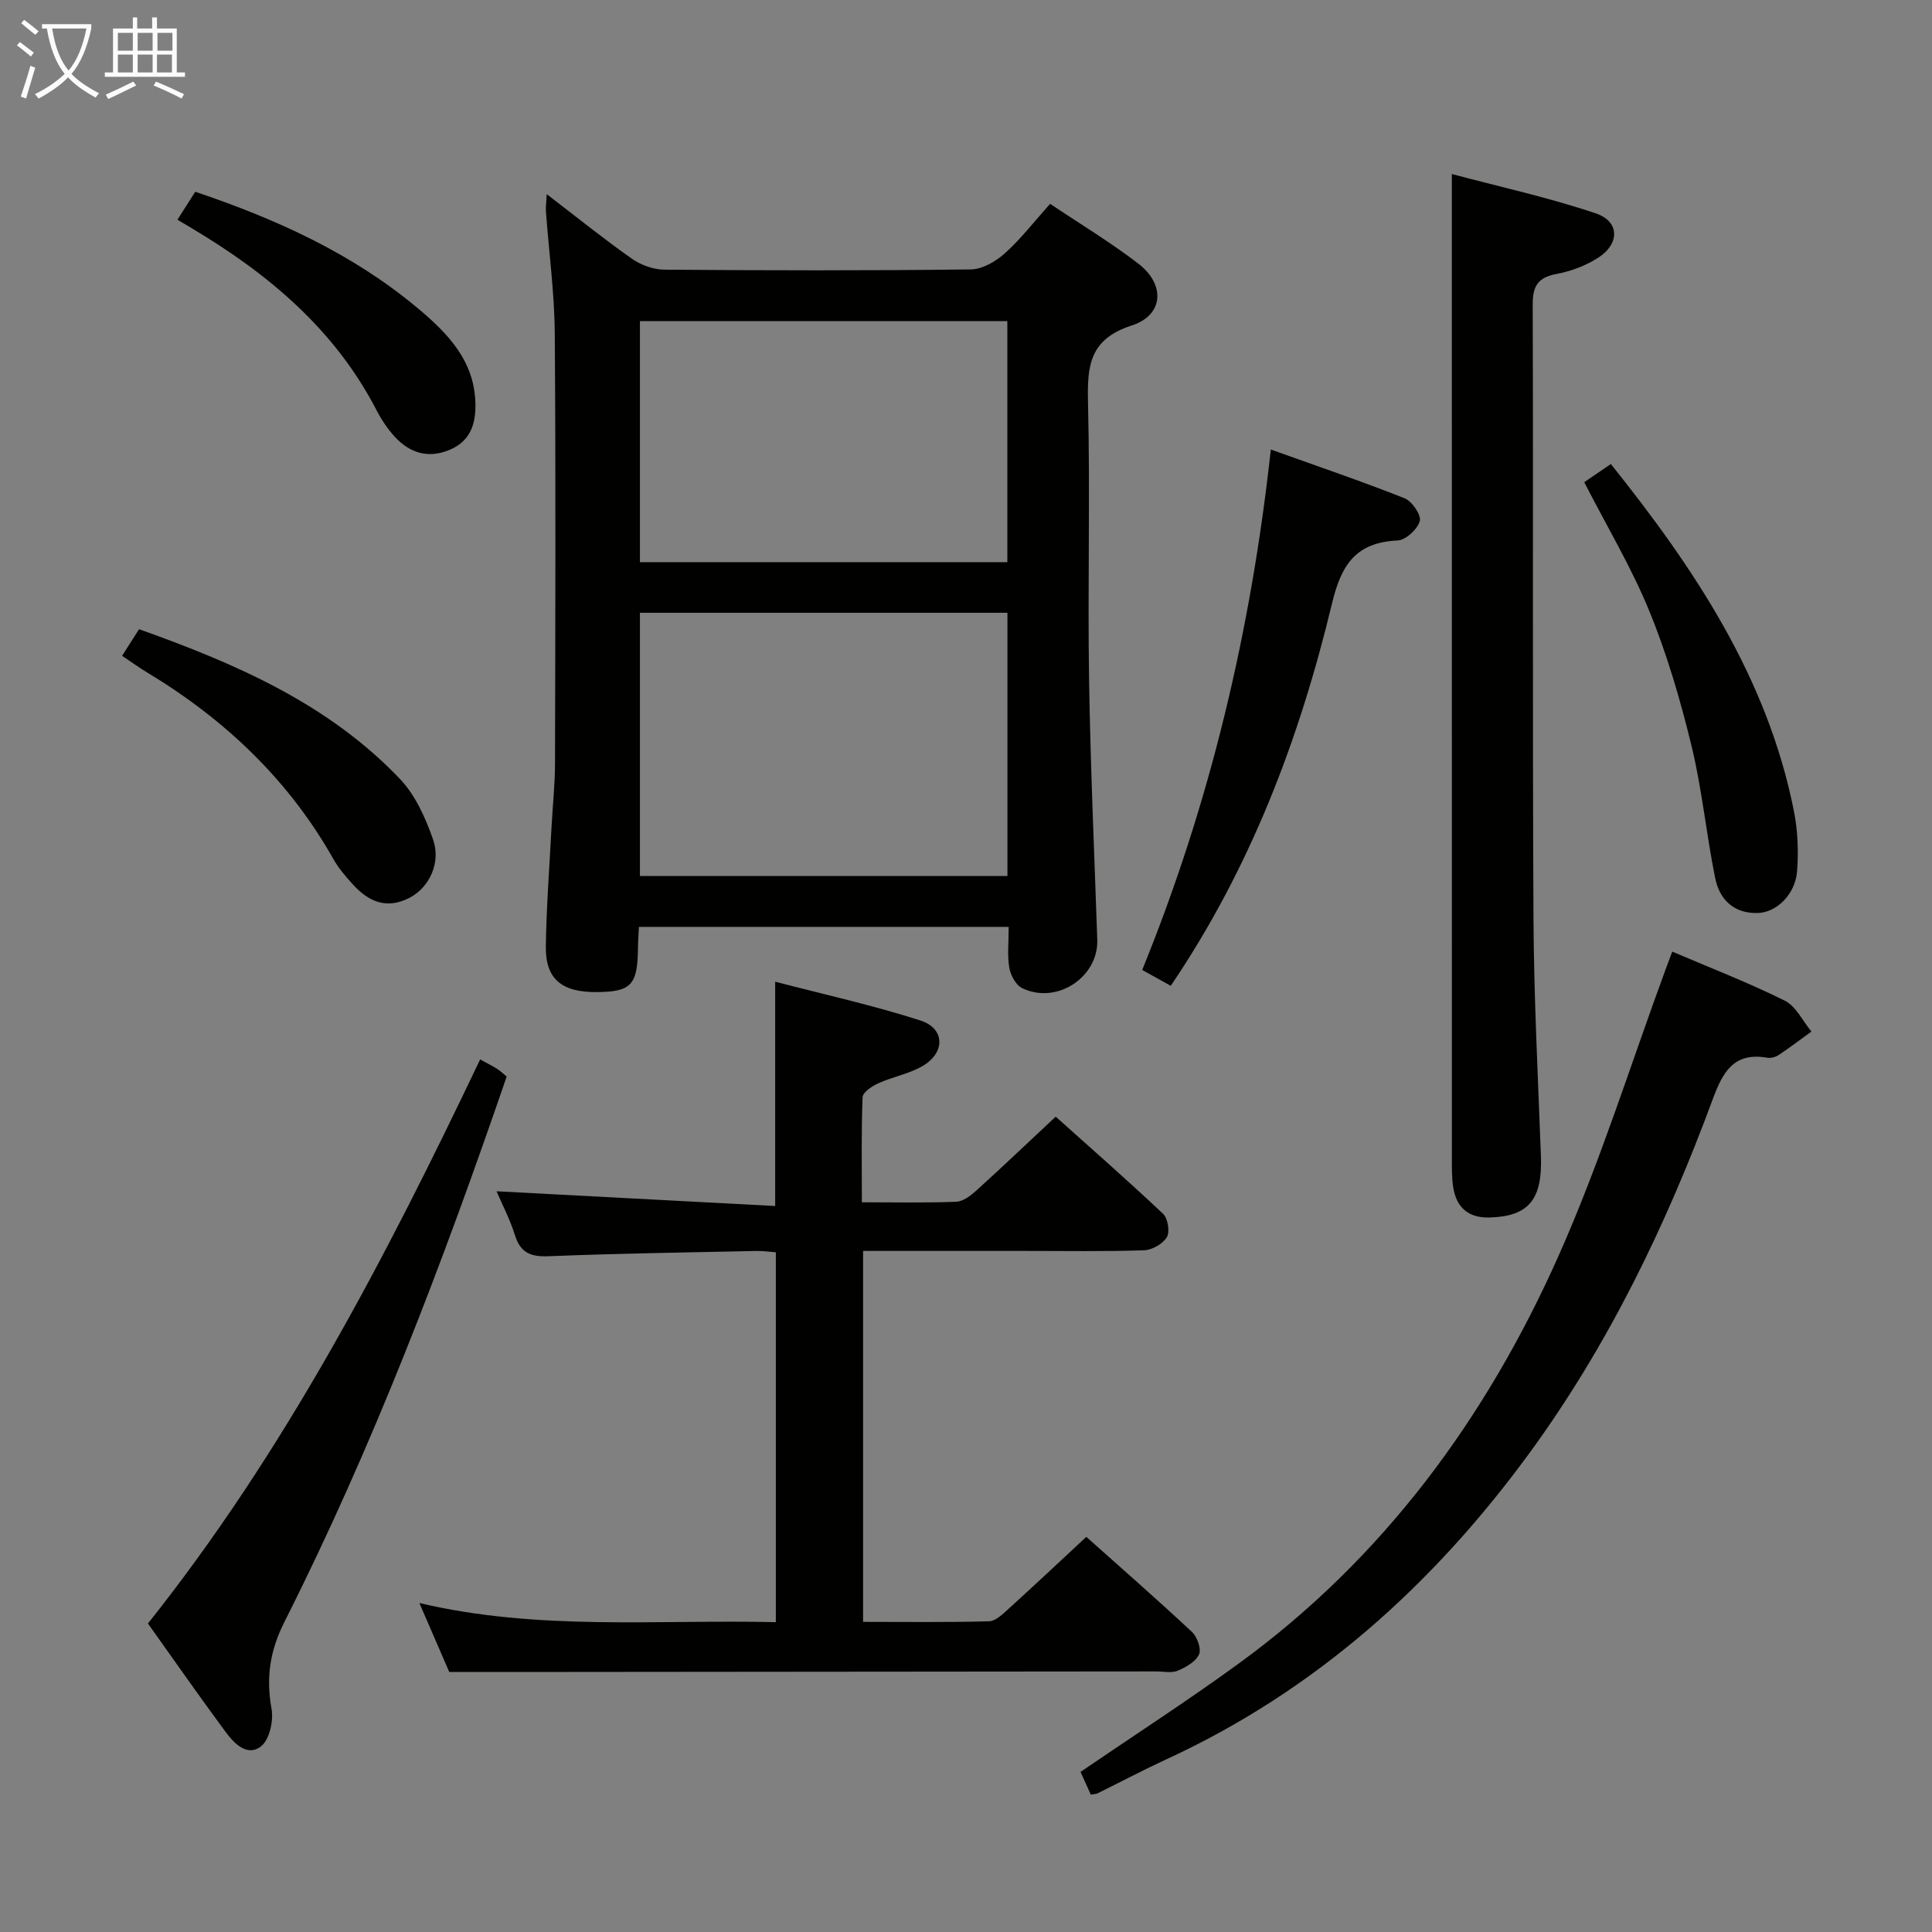 <svg enable-background="new 0 0 400 400" viewBox="0 0 400 400" xmlns="http://www.w3.org/2000/svg"><rect x="0" y="0" width="400" height="400" fill="#808080" stroke="none"/><g fill="#010100"><path d="m113.2 40.2c6.22 4.77 11.76 9.24 17.57 13.33 1.88 1.32 4.47 2.28 6.74 2.3 21.16.17 42.32.21 63.48-.05 2.4-.03 5.18-1.65 7.06-3.34 3.31-2.97 6.06-6.56 9.37-10.24 6.26 4.21 12.52 7.97 18.27 12.39 5.63 4.33 5.25 10.65-1.38 12.8-8.69 2.81-9.23 8.25-9.05 15.83.46 19.15-.08 38.32.22 57.48.28 17.96 1.09 35.9 1.7 53.86.26 7.77-8.42 13.51-15.58 10.01-1.29-.63-2.38-2.68-2.64-4.23-.43-2.59-.12-5.29-.12-8.44-25.62 0-50.96 0-76.56 0-.07 1.57-.19 3.03-.2 4.49-.07 7.51-1.41 8.95-8.45 9.01-7.33.07-10.71-2.68-10.62-9.45.12-8.31.76-16.6 1.19-24.9.23-4.32.7-8.63.71-12.95.06-29.66.17-59.32-.05-88.98-.06-8.44-1.21-16.88-1.83-25.32-.07-.91.08-1.84.17-3.6zm95.38 86.67c-25.59 0-50.92 0-76.09 0v54.5h76.09c0-18.39 0-36.34 0-54.5zm-.02-60.39c-25.82 0-51.04 0-76.07 0v49.91h76.07c0-16.87 0-33.29 0-49.91z"/><path d="m178.44 248.92c6.94 0 13.25.14 19.54-.11 1.41-.06 2.97-1.25 4.13-2.29 5.42-4.91 10.72-9.96 16.46-15.33 7 6.28 14.75 13.06 22.23 20.11 1 .94 1.45 3.74.78 4.85-.84 1.39-3.07 2.66-4.74 2.71-8.16.27-16.33.13-24.49.13-11.13 0-22.25 0-33.66 0v76.8c8.88 0 17.49.12 26.08-.12 1.37-.04 2.84-1.49 4.02-2.56 5.28-4.79 10.47-9.67 16.12-14.92 6.87 6.14 14.49 12.79 21.88 19.69 1.08 1.01 1.97 3.52 1.46 4.64-.69 1.51-2.71 2.67-4.41 3.38-1.28.54-2.96.15-4.45.15-40.66.04-81.31.08-121.97.11-7.96.01-15.92 0-24.41 0-1.76-4.06-3.84-8.88-6.18-14.27 24.65 5.81 49.1 3.39 73.8 3.96 0-25.64 0-50.88 0-76.58-1.25-.09-2.68-.3-4.11-.27-14.31.31-28.62.51-42.92 1.09-3.74.15-5.85-.7-7-4.4-1.03-3.3-2.67-6.4-3.8-9.05 19.15 1.01 38.36 2.03 57.69 3.05 0-15.95 0-30.67 0-46.44 10.11 2.64 20.25 4.87 30.09 8.04 5.07 1.63 5.17 6.63.48 9.39-2.8 1.65-6.21 2.24-9.21 3.6-1.31.59-3.22 1.86-3.26 2.89-.28 7.12-.15 14.25-.15 21.75z"/><path d="m300.59 36.03c9.91 2.64 20.04 4.86 29.81 8.15 4.92 1.66 4.99 6.24.56 9.13-2.57 1.67-5.67 2.84-8.69 3.41-3.89.73-4.96 2.52-4.94 6.38.14 42.29-.06 84.59.16 126.88.08 16.44.93 32.88 1.54 49.32.34 9.01-2.49 12.53-10.6 12.77-4.38.13-6.88-2.03-7.55-6.22-.34-2.12-.28-4.31-.28-6.47-.01-57.78-.01-115.56-.01-173.34 0-9.6 0-19.2 0-30.01z"/><path d="m225.84 371.56c-.75-1.65-1.53-3.39-2.13-4.71 11.21-7.65 22.21-14.75 32.78-22.45 29.95-21.81 51.2-50.79 66.11-84.21 8.7-19.48 15.05-40.01 22.46-60.07.34-.93.69-1.85 1.16-3.1 7.91 3.38 15.77 6.42 23.29 10.15 2.33 1.16 3.71 4.22 5.53 6.4-2.25 1.63-4.46 3.31-6.77 4.85-.65.43-1.63.7-2.38.57-6.98-1.21-9.23 3.01-11.32 8.68-9.58 25.97-21.59 50.84-37.95 73.22-19.82 27.11-44.23 49.12-75.08 63.33-4.83 2.23-9.54 4.72-14.32 7.08-.28.13-.62.12-1.38.26z"/><path d="m99.41 219.34c1.55.86 2.58 1.37 3.55 1.98.68.44 1.27 1.02 1.94 1.57-13.23 38.57-27.66 76.53-45.99 112.86-3.04 6.02-3.86 11.59-2.69 18.06.45 2.47-.44 6.4-2.19 7.76-2.89 2.23-5.6-.66-7.38-3.07-5.33-7.21-10.46-14.57-16.02-22.37 28.28-35.54 49.13-75.53 68.78-116.79z"/><path d="m263.11 93.07c9.71 3.48 18.79 6.56 27.69 10.09 1.54.61 3.5 3.48 3.15 4.72-.47 1.7-2.91 3.94-4.59 4.02-8.54.4-11.62 4.87-13.56 12.95-6.73 28.04-16.85 54.82-33.41 79.25-1.84-1.02-3.65-2.03-5.91-3.28 14.05-34.51 22.52-70.16 26.63-107.75z"/><path d="m328 99.83c1.86-1.27 3.62-2.47 5.51-3.76 17.27 21.59 32.43 44.22 37.91 71.91.8 4.01.95 8.27.65 12.36-.35 4.8-4.23 8.59-8.17 8.69-4.94.13-7.89-2.79-8.79-7.23-1.84-9.07-2.71-18.36-4.89-27.34-2.3-9.45-5.04-18.89-8.72-27.88-3.68-9.02-8.75-17.48-13.5-26.75z"/><path d="m25.28 135.78c1.3-2.03 2.33-3.66 3.51-5.51 20.08 7.15 39.22 15.46 54.04 31.03 3.17 3.33 5.25 8.02 6.81 12.44 1.72 4.85-.75 9.92-4.69 12.05-4.8 2.6-8.65.93-11.96-2.75-1.44-1.6-2.88-3.26-3.93-5.12-9.3-16.49-22.54-29.02-38.64-38.72-1.66-1-3.24-2.15-5.14-3.42z"/><path d="m36.74 45.49c1.41-2.22 2.54-4.01 3.68-5.79 16.79 5.66 32.45 12.76 45.9 23.97 6.46 5.38 12.28 11.31 12.11 20.71-.08 4.24-1.59 7.35-5.75 8.92-4.29 1.62-7.88.37-10.82-2.74-1.58-1.67-2.89-3.68-3.95-5.72-8.65-16.68-22.39-28.16-38.18-37.57-.85-.51-1.7-1.01-2.99-1.78z"/></g><path d="m6.4 11.7c-1-.8-1.9-1.6-2.9-2.3l.6-.7c.9.7 1.9 1.4 2.9 2.2zm-2.1 8.3c.7-2.1 1.4-4.2 2-6.4.2.1.6.3 1 .4-.7 2.3-1.3 4.4-1.9 6.4zm3-12.8c-1.1-.9-2.1-1.7-2.9-2.4l.6-.7c1 .8 2 1.5 3 2.4zm1.4-1.3v-.9h10.2v.9c-.9 4.2-2.3 7.3-4.1 9.4 1.3 1.4 3.2 2.7 5.7 4-.2.2-.4.5-.7.9-2.5-1.4-4.4-2.7-5.7-4.2-1.4 1.5-3.5 3-6.1 4.4 0 0 0 0-.1-.1-.3-.4-.5-.7-.7-.8 2.7-1.3 4.7-2.8 6.2-4.2-1.8-2.2-3-5.3-3.7-9.4zm9.2 0h-7.1c.6 3.8 1.7 6.7 3.4 8.7 1.7-2 2.9-4.8 3.7-8.7z" fill="#fafbfa"/><path d="m31.6 3.6h.9v2.3h4.1v9.1h1.7v.9h-16.6v-.9h1.7v-9.1h4.1v-2.3h.9v2.3h3.1v-2.3zm-4 13.3.6.8c-1.9.9-3.8 1.9-5.8 2.8-.2-.3-.3-.6-.5-.9 2-.9 3.9-1.8 5.7-2.7zm-3.2-10.1v3.7h3.1v-3.7zm0 4.5v3.7h3.1v-3.7zm4.1-4.5v3.7h3.1v-3.7zm0 4.5v3.7h3.1v-3.7zm9.1 9.1c-2.1-1.1-4.1-2-5.8-2.7l.5-.8c2.2.9 4.1 1.8 5.8 2.6zm-1.9-13.6h-3.1v3.7h3.1zm-3.2 4.5v3.7h3.1v-3.7z" fill="#fafbfa"/></svg>